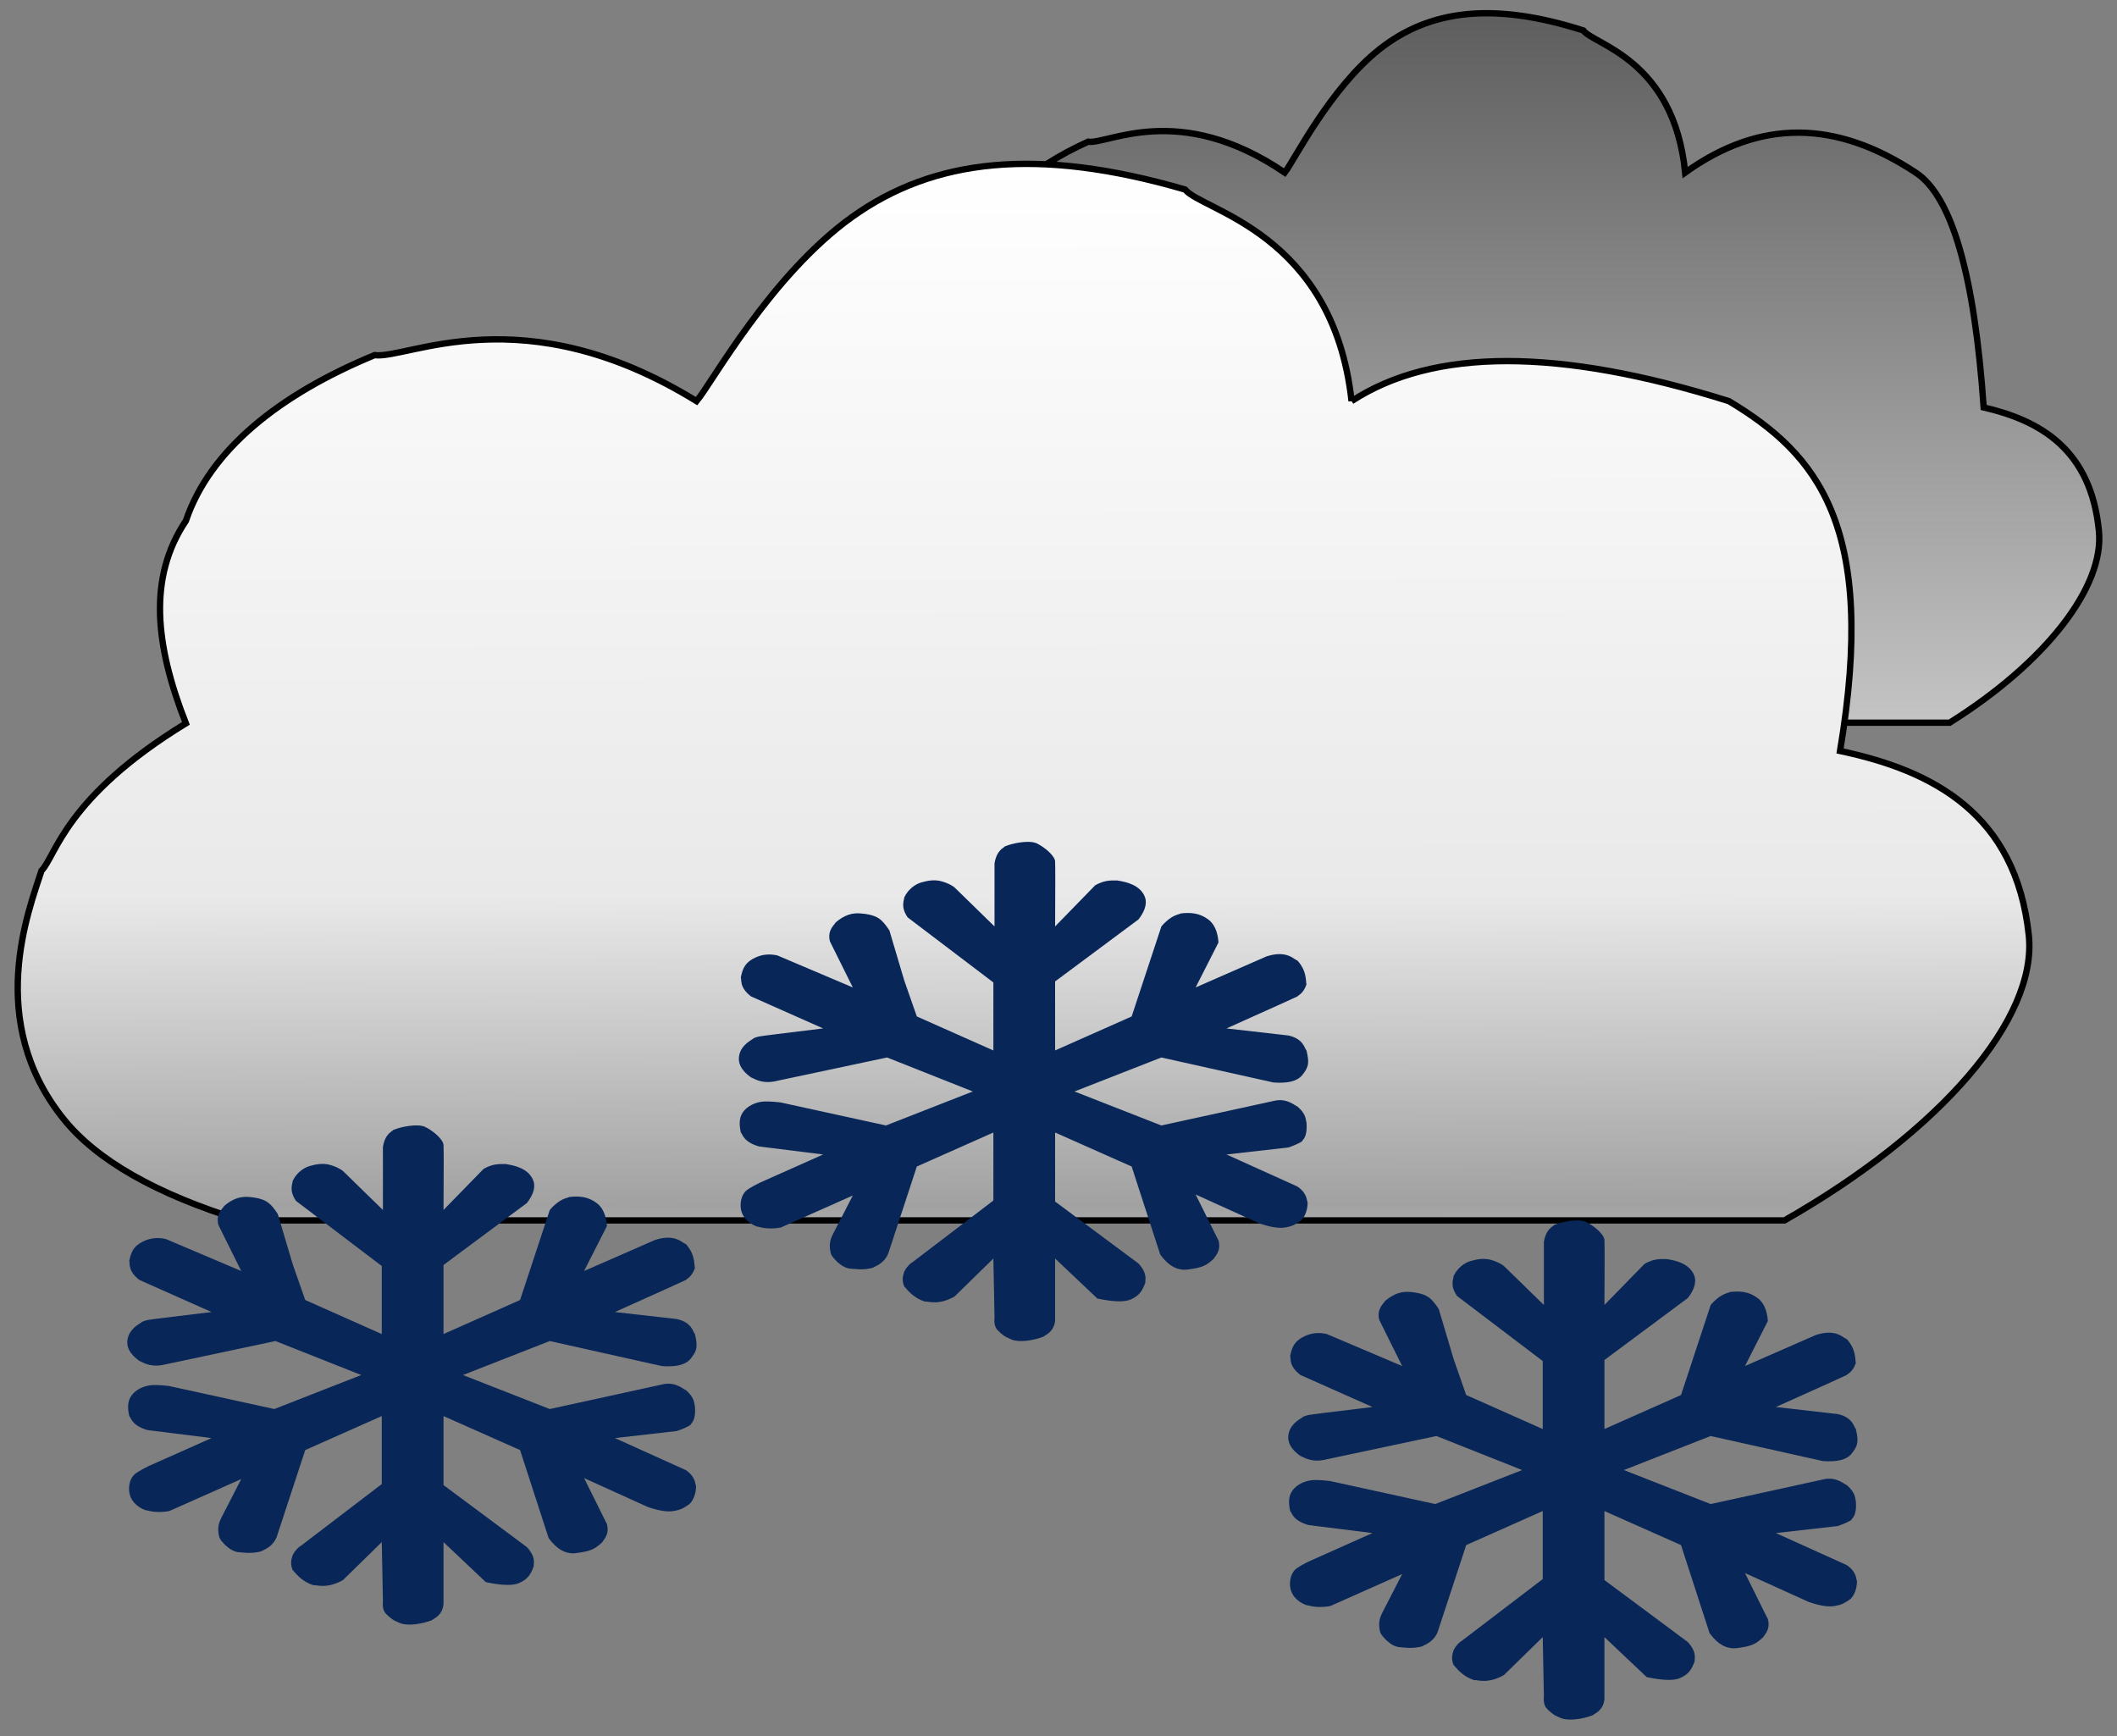 <svg xmlns="http://www.w3.org/2000/svg" xmlns:xlink="http://www.w3.org/1999/xlink" viewBox="0 0 500 410" width="500" height="410">
    <rect x="0" y="0" width="500" height="410" fill="#808080" stroke="none"/>
    <!-- definition of linear gradients -->
    <defs>
      <!-- for right cloud -->
      <linearGradient id="b" gradientUnits="userSpaceOnUse" x1="350.65" y1="3.12" x2="350.65" y2="205.65">
        <stop offset="0%" stop-color="#5e5e5e"/>
        <stop offset="100%" stop-color="#d9d9d9"/>
      </linearGradient>
      <!-- for left cloud -->
      <linearGradient id="d" gradientUnits="userSpaceOnUse" x1="241.74" y1="38.69" x2="242.09" y2="293.55">
        <stop offset="0%" stop-color="#fff"/>
        <stop offset="67.766%" stop-color="#e9e9e9"/>
        <stop offset="96.522%" stop-color="#a1a1a1"/>
        <stop offset="100%" stop-color="#b6b6b6"/>
      </linearGradient>
    </defs>
    <!-- clouds group -->
    <g stroke="#000" stroke-width="1.5" >
      <!-- right cloud -->
      <path d="M452.47 40.76c-18.85-12.45-36.78-12.7-54.46 0-2.68-26.77-21.65-30.21-24.06-33.57-21.33-6.82-36.3-4.85-48.06 4.37-11.76 9.26-20.19 26.27-22.45 29.2-25.03-17-41.8-6.58-46.45-7.29-13.61 6.15-23.76 14.94-27.24 26.27-5.51 9.01-4.44 19.73 0 32.1-17.44 11.72-18.76 21.02-20.84 23.36-1.83 6.31-8.2 23.88 3.21 39.42 4.79 6.52 13.35 11.87 25.64 16.06h222.72c22.6-14.16 36.55-32.03 35.25-45.25-1.86-19.21-13.76-26.1-27.22-29.21-2.18-31.37-7.53-49.86-16.04-55.46z" id="a" fill="url(#b)"/>
      <!-- left cloud -->
      <path d="M319.22 94.74c-4.38-39.84-35.4-44.99-39.33-49.98-34.97-10.16-59.45-7.26-78.67 6.5-19.21 13.78-33.04 39.13-36.7 43.48-41-25.3-68.44-9.78-76.04-10.87-22.3 9.2-38.87 22.26-44.58 39.14-9.01 13.43-7.24 29.4 0 47.83-28.54 17.45-30.68 31.3-34.1 34.79-3.01 9.39-13.43 35.53 5.25 58.69 7.84 9.73 21.82 17.69 41.97 23.91h364.45c36.96-21.06 59.81-47.69 57.69-67.4-3.06-28.59-22.55-38.83-44.57-43.47 8.88-53.1-5.35-70.07-26.25-82.62-40.12-12.61-69.83-12.61-89.12 0z" id="c" fill="url(#d)"/>
    </g>
    <!-- snowflakes groups -->
    <g fill="#082657">
      <path d="M90.44 270.89c.53-3.23 2.19-3.62 2.43-4.02 1.9-.79 5.8-1.55 7.56-.71 1.76.84 4.23 2.88 4.32 4.25.06.92.06 6.04 0 15.36 5.67-5.81 8.82-9.04 9.45-9.69 2.58-1.54 4.61-1.06 5.12-1.18 2.55.37 5.29 1.16 6.48 3.55.79 1.59.34 3.48-1.35 5.67l-19.7 14.64v16.31l18.08-8.04c4.21-12.75 6.55-19.84 7.02-21.26 2.41-2.83 4.13-2.76 4.59-3.07 2.17-.25 4.34-.17 6.48 1.42 1.42 1.05 2.23 2.86 2.43 5.43l-5.4 10.63c10.04-4.39 15.62-6.83 16.73-7.32 4.93-1.62 6.56.85 7.29.94 2.36 2.56 1.94 5.11 2.16 5.67-.73 2.14-1.95 2.56-2.16 2.84-.96.46-6.54 2.98-16.74 7.56l14.58 1.65c3.68.77 3.89 3.19 4.32 3.55.64 2.77.64 3.86-1.08 5.9-1.15 1.37-3.4 1.92-6.75 1.66l-26.45-5.91-20.51 8.03 20.51 8.03c16.19-3.54 25.19-5.51 26.99-5.9 2.86-.49 4.62 1.27 5.13 1.42 2.27 1.9 1.94 3.4 2.16 3.78.29 3.66-.97 4.04-1.08 4.49-.91.54-1.99 1.02-3.24 1.41l-14.58 1.66c10.04 4.53 15.62 7.05 16.74 7.56 2.42 1.62 2.18 3.4 2.43 3.78 0 2.15-.97 3.94-1.89 4.48-.93.55-1.38 1.08-3.51 1.42-1.42.23-3.4-.09-5.94-.94l-15.11-6.85c3.24 6.52 5.04 10.14 5.4 10.86.7 2.6-.98 3.83-1.08 4.26-1.79 1.65-2.64 2.13-6.21 2.6-2.38.3-4.54-.88-6.48-3.55l-6.75-20.79-18.08-8.03v16.3c11.82 8.79 18.39 13.67 19.7 14.65 2.35 2.58 1.46 4.04 1.62 4.49-.72 1.9-1.31 3.06-3.51 4.01-1.46.64-4.07.56-7.82-.23l-9.99-9.45v14.64c-.29 2.84-2.43 3.41-2.7 3.78-2.41.95-5.76 1.44-7.56.71-1.79-.72-2.22-1.15-3.24-2.12-.68-.65-.95-1.68-.81-3.07l-.27-13.94c-5.5 5.38-8.56 8.38-9.17 8.97-3.91 2.19-6.32 1.07-7.02 1.19-3.11-1.01-4.37-3.19-4.86-3.55-.82-1.97 0-3.19 0-3.54.55-1.05 1.27-1.84 2.16-2.36l18.89-14.42v-16.06l-18.08 8.03c-4.05 12.33-6.3 19.19-6.75 20.56-1.04 2.5-3.15 2.97-3.5 3.3-2.47.8-5.11.22-5.67.24-1.7-.28-2.67-1.49-2.97-1.65-1.27-1.38-1.44-1.52-1.62-3.08-.12-1.03.06-2.06.54-3.07l4.86-9.45c-10.21 4.54-15.87 7.06-17.01 7.56-3.44.6-5.1-.21-5.66-.23-2.23-.84-3.55-2.47-3.78-4.26-.23-1.78.34-3.64 1.62-4.48.85-.57 1.84-1.12 2.96-1.66l14.85-6.61c-9.07-1.14-14.11-1.77-15.12-1.89-3.84-1.12-3.88-2.98-4.31-3.31-.48-2.19-.4-3.81.81-5.2 1.2-1.39 3.22-2.09 4.85-2.12 1.09-.03 2.35.05 3.78.23l24.83 5.43 20.52-8.03-20.25-8.03c-16.03 3.4-24.94 5.29-26.72 5.67-3.24.57-4.86-.85-5.39-.95-2.16-1.51-3.4-3.38-2.7-5.67.7-2.28 2.91-3.18 3.24-3.54.48-.29 1.21-.42 1.34-.47.58-.12 5.62-.75 15.12-1.89-10.2-4.54-15.87-7.06-17-7.56-2.89-2.17-2.19-4.04-2.43-4.49.45-2.32 1.13-3.63 3.51-4.73 1.58-.72 3.29-.88 5.12-.47l17.82 7.56c-3.24-6.52-5.04-10.14-5.4-10.87-.73-2.74 1.21-4.04 1.35-4.48 2.07-1.75 3.81-2.31 5.94-2.13 2.12.18 3.61.63 4.58 1.42.66.52 1.38 1.38 2.16 2.6l3.51 11.81 2.97 8.5 18.08 8.04V299c-12.14-9.21-18.89-14.33-20.24-15.36-1.82-2.59-.73-4.25-.81-4.72 1.01-2.13 2.8-3.19 4.05-3.54 1.25-.36 3.04-.77 4.86-.24 1.21.35 2.2.83 2.97 1.42l9.44 9.21v-14.88z" id="e"/>
      <path d="M234.89 203.91c.53-3.22 2.19-3.61 2.43-4.01 1.9-.8 5.8-1.55 7.56-.71 1.75.84 4.23 2.87 4.32 4.25.05.92.05 6.04 0 15.36 5.66-5.81 8.81-9.04 9.44-9.69 2.58-1.55 4.62-1.06 5.13-1.18 2.55.37 5.29 1.16 6.48 3.54.79 1.59.34 3.48-1.35 5.67l-19.7 14.65v16.3l18.08-8.03c4.21-12.76 6.55-19.84 7.02-21.26 2.41-2.83 4.13-2.77 4.58-3.07 2.18-.25 4.34-.17 6.48 1.41 1.43 1.06 2.24 2.87 2.43 5.44l-5.4 10.63c10.04-4.4 15.62-6.84 16.74-7.33 4.93-1.61 6.56.86 7.28.95 2.36 2.56 1.95 5.1 2.16 5.67-.72 2.14-1.94 2.55-2.16 2.84-.95.46-6.53 2.98-16.73 7.55 8.75 1 13.6 1.55 14.58 1.66 3.67.77 3.88 3.19 4.31 3.54.65 2.78.65 3.86-1.08 5.91-1.14 1.36-3.39 1.91-6.74 1.65l-26.45-5.9-20.52 8.03 20.52 8.03c16.19-3.54 25.19-5.51 26.99-5.9 2.85-.49 4.61 1.27 5.12 1.41 2.28 1.91 1.95 3.4 2.16 3.78.29 3.67-.97 4.04-1.08 4.49-.91.55-1.99 1.02-3.23 1.42l-14.58 1.65c10.04 4.54 15.62 7.06 16.73 7.56 2.43 1.63 2.19 3.41 2.43 3.78.01 2.16-.96 3.95-1.89 4.49-.92.54-1.37 1.08-3.5 1.42-1.42.22-3.4-.09-5.94-.95l-15.12-6.85c3.24 6.52 5.04 10.15 5.4 10.87.71 2.6-.97 3.83-1.08 4.25-1.78 1.66-2.63 2.14-6.21 2.6-2.38.31-4.54-.87-6.47-3.54l-6.75-20.79-18.08-8.03v16.3c11.82 8.79 18.38 13.67 19.7 14.64 2.34 2.59 1.46 4.04 1.62 4.49-.73 1.91-1.32 3.07-3.51 4.02-1.46.63-4.07.56-7.83-.24l-9.98-9.45v14.65c-.29 2.84-2.43 3.4-2.7 3.78-2.41.95-5.77 1.44-7.56.71s-2.22-1.15-3.24-2.13c-.68-.65-.95-1.67-.81-3.07l-.27-13.94c-5.51 5.39-8.56 8.38-9.18 8.98-3.9 2.19-6.31 1.06-7.01 1.18-3.11-1-4.38-3.19-4.86-3.54-.82-1.97 0-3.19 0-3.55.55-1.04 1.27-1.83 2.16-2.36l18.89-14.41v-16.06l-18.08 8.03-6.75 20.55c-1.05 2.51-3.16 2.98-3.51 3.31-2.46.8-5.1.21-5.67.24-1.69-.29-2.67-1.49-2.97-1.66-1.27-1.37-1.43-1.51-1.62-3.07-.12-1.04.06-2.06.54-3.07l4.86-9.45c-10.2 4.54-15.87 7.06-17 7.56-3.44.6-5.1-.21-5.67-.24-2.22-.83-3.55-2.46-3.78-4.25-.23-1.79.34-3.64 1.62-4.49.85-.56 1.84-1.11 2.97-1.65l14.85-6.62c-9.07-1.13-14.11-1.76-15.12-1.89-3.84-1.12-3.89-2.97-4.32-3.3-.47-2.19-.39-3.82.81-5.2 1.21-1.39 3.23-2.1 4.86-2.13 1.09-.02 2.35.06 3.78.24l24.83 5.43 20.51-8.03-20.24-8.03c-16.03 3.4-24.94 5.29-26.72 5.67-3.24.57-4.86-.85-5.4-.95-2.15-1.51-3.4-3.38-2.7-5.67.7-2.28 2.92-3.19 3.24-3.54.48-.3 1.22-.43 1.35-.47.58-.12 5.62-.75 15.12-1.9-10.21-4.53-15.88-7.05-17.01-7.55-2.88-2.18-2.18-4.04-2.43-4.49.46-2.32 1.13-3.64 3.51-4.73 1.59-.73 3.3-.88 5.13-.47l17.81 7.56c-3.24-6.52-5.04-10.14-5.4-10.87-.72-2.74 1.22-4.04 1.35-4.49 2.08-1.74 3.82-2.3 5.94-2.12 2.13.17 3.61.63 4.59 1.41.65.53 1.37 1.39 2.16 2.6l3.51 11.82 2.97 8.5 18.08 8.03v-16.06c-12.15-9.22-18.89-14.33-20.24-15.36-1.82-2.6-.73-4.25-.81-4.72 1.01-2.13 2.8-3.19 4.05-3.55 1.25-.35 3.03-.77 4.86-.23 1.21.35 2.2.82 2.96 1.41l9.45 9.22v-14.89z" id="f"/>
      <path d="M364.64 293.32c.53-3.22 2.18-3.61 2.43-4.01 1.9-.8 5.8-1.55 7.56-.71 1.75.84 4.23 2.87 4.31 4.25.06.92.06 6.04 0 15.35 5.67-5.81 8.82-9.04 9.45-9.68 2.58-1.55 4.62-1.06 5.13-1.18 2.55.36 5.29 1.16 6.48 3.54.79 1.59.34 3.48-1.35 5.67l-19.71 14.65v16.3l18.09-8.03c4.21-12.76 6.55-19.85 7.01-21.27 2.42-2.82 4.13-2.76 4.59-3.07 2.18-.24 4.34-.16 6.48 1.42 1.43 1.06 2.24 2.87 2.43 5.44l-5.4 10.63c10.04-4.4 15.62-6.84 16.74-7.33 4.92-1.61 6.55.85 7.28.95 2.36 2.56 1.95 5.1 2.16 5.67-.72 2.13-1.94 2.55-2.16 2.83-.96.47-6.53 2.99-16.73 7.56 8.74 1 13.6 1.55 14.57 1.66 3.68.77 3.89 3.19 4.32 3.54.64 2.78.64 3.86-1.08 5.91-1.15 1.36-3.39 1.91-6.75 1.65l-26.45-5.91-20.51 8.04 20.51 8.03c16.2-3.54 25.19-5.51 26.99-5.91 2.86-.49 4.62 1.28 5.13 1.42 2.27 1.91 1.95 3.4 2.16 3.78.29 3.67-.97 4.04-1.08 4.49-.91.55-1.99 1.02-3.24 1.42l-14.57 1.65c10.04 4.54 15.62 7.06 16.73 7.56 2.43 1.62 2.19 3.4 2.43 3.78.01 2.16-.96 3.95-1.89 4.49-.92.54-1.38 1.08-3.51 1.42-1.42.22-3.4-.09-5.93-.95l-15.12-6.85c3.24 6.52 5.04 10.14 5.4 10.87.71 2.6-.97 3.83-1.08 4.25-1.79 1.65-2.63 2.14-6.21 2.6-2.38.31-4.54-.87-6.48-3.54l-6.74-20.79-18.09-8.04v16.3c11.82 8.79 18.39 13.68 19.71 14.65 2.34 2.59 1.45 4.04 1.62 4.49-.73 1.9-1.32 3.07-3.51 4.02-1.47.63-4.08.55-7.83-.24l-9.99-9.45v14.65c-.28 2.83-2.43 3.4-2.7 3.78-2.41.94-5.76 1.44-7.55.71s-2.22-1.16-3.24-2.13c-.68-.65-.95-1.67-.81-3.07l-.27-13.94c-5.51 5.39-8.57 8.38-9.18 8.98-3.91 2.19-6.31 1.06-7.02 1.18-3.1-1.01-4.37-3.19-4.85-3.54-.83-1.97 0-3.19 0-3.55.55-1.05 1.27-1.83 2.16-2.36l18.89-14.41v-16.07l-18.08 8.04-6.75 20.55c-1.05 2.51-3.16 2.98-3.51 3.31-2.46.8-5.1.21-5.67.23-1.7-.28-2.67-1.48-2.97-1.65-1.27-1.37-1.44-1.51-1.62-3.07-.12-1.04.06-2.06.54-3.07l4.86-9.45c-10.2 4.53-15.87 7.05-17 7.56-3.45.59-5.1-.22-5.67-.24-2.23-.83-3.55-2.46-3.78-4.25-.23-1.79.34-3.64 1.62-4.49.85-.56 1.84-1.12 2.97-1.65l14.84-6.62c-9.07-1.13-14.1-1.76-15.11-1.89-3.85-1.12-3.89-2.98-4.32-3.31-.47-2.19-.4-3.81.81-5.19 1.21-1.39 3.22-2.1 4.86-2.13 1.09-.02 2.35.06 3.78.24l24.83 5.43 20.51-8.03-20.24-8.04c-16.03 3.41-24.94 5.3-26.72 5.67-3.25.58-4.86-.85-5.4-.94-2.15-1.52-3.4-3.38-2.7-5.67.7-2.29 2.92-3.19 3.24-3.54.48-.3 1.21-.43 1.35-.48.58-.12 5.62-.75 15.11-1.89-10.2-4.53-15.87-7.05-17-7.56-2.88-2.17-2.19-4.04-2.43-4.49.46-2.31 1.13-3.63 3.51-4.72 1.58-.73 3.29-.89 5.13-.47l17.81 7.56c-3.24-6.52-5.04-10.15-5.4-10.87-.72-2.75 1.22-4.04 1.35-4.49 2.08-1.74 3.81-2.3 5.94-2.13 2.13.18 3.61.64 4.59 1.42.65.52 1.37 1.39 2.16 2.6l3.51 11.81 2.97 8.51 18.08 8.03v-16.06c-12.15-9.22-18.89-14.34-20.24-15.36-1.83-2.6-.73-4.25-.81-4.73 1.01-2.12 2.8-3.19 4.05-3.54 1.24-.35 3.03-.77 4.85-.24 1.22.36 2.21.83 2.97 1.42l9.45 9.21v-14.88z" id="g"/>
    </g>
</svg>
